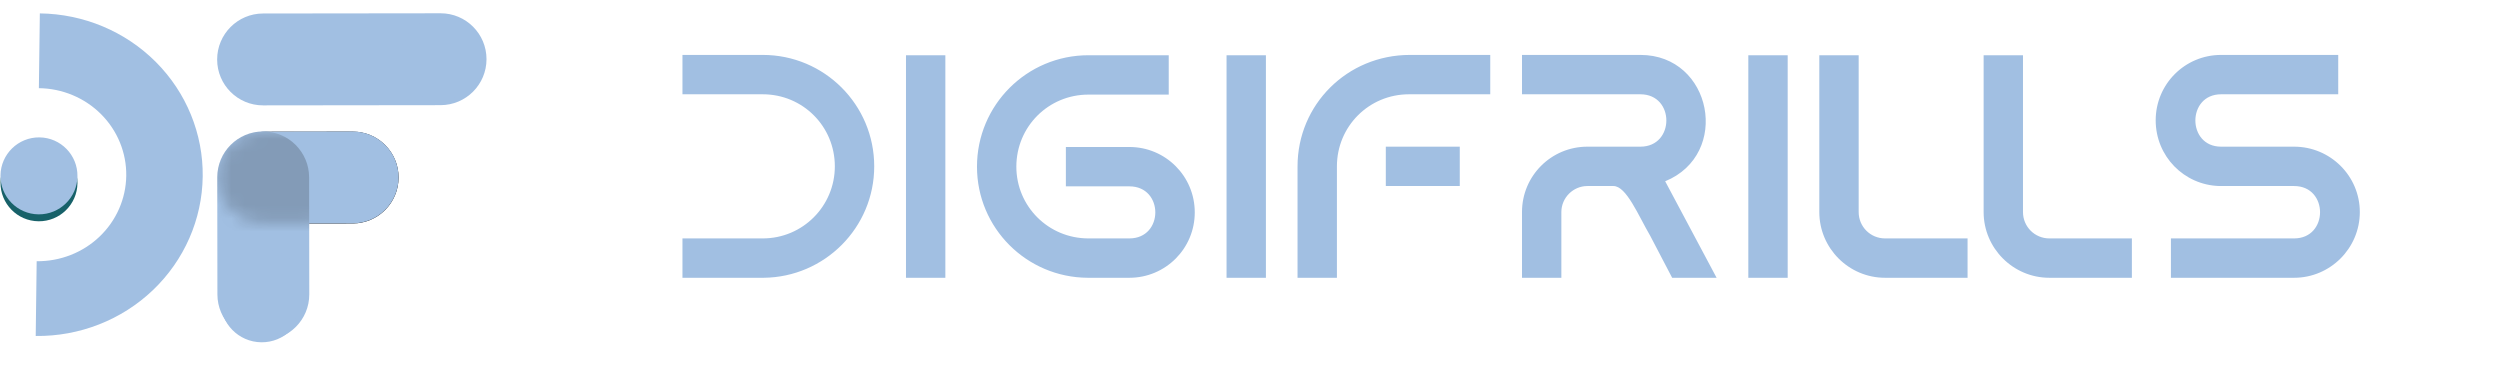 <svg width="189" height="28" viewBox="0 0 189 28" fill="none" xmlns="http://www.w3.org/2000/svg">
<path d="M57.739 21H51.594V18.024H57.666C60.691 18.024 63.114 15.576 63.114 12.576C63.114 9.552 60.691 7.128 57.666 7.128H51.594V4.152H57.666C62.322 4.152 66.091 7.92 66.091 12.576C66.091 17.208 62.346 20.952 57.739 21ZM68.493 21V4.176H71.469V21H68.493ZM85.38 14.088H80.58V11.112H85.38C88.116 11.112 90.324 13.32 90.324 16.056C90.324 18.792 88.116 21 85.38 21H82.236C77.604 20.976 73.86 17.232 73.86 12.6C73.86 7.944 77.628 4.176 82.284 4.176H88.356V7.152H82.284C79.26 7.152 76.836 9.576 76.836 12.6C76.836 15.6 79.26 18.024 82.284 18.024H85.38C87.996 18.024 87.996 14.088 85.38 14.088ZM92.727 21V4.176H95.703V21H92.727ZM101.071 12.576V21H98.094V12.576C98.094 7.92 101.839 4.152 106.591 4.152H112.663V7.128H106.519C103.495 7.128 101.071 9.552 101.071 12.576ZM110.359 14.064H104.767V11.088H110.359V14.064ZM125.887 13.704L129.775 21H126.415L124.759 17.832C123.847 16.272 122.959 14.064 121.975 14.064H120.007C118.927 14.064 118.039 14.952 118.039 16.032V21H115.063V16.032C115.063 13.296 117.271 11.088 120.007 11.088H124.015C126.631 11.088 126.631 7.128 124.015 7.128H115.063V4.152H124.015C129.439 4.152 130.879 11.664 125.887 13.704ZM132.173 21V4.176H135.149V21H132.173ZM142.508 18.024H148.748V21H142.508C139.772 21 137.54 18.768 137.54 16.032V4.176H140.516V16.032C140.516 17.136 141.404 18.024 142.508 18.024ZM154.93 18.024H161.17V21H154.93C152.194 21 149.962 18.768 149.962 16.032V4.176H152.938V16.032C152.938 17.136 153.826 18.024 154.93 18.024ZM167.914 4.152H176.77V7.128H167.914C165.322 7.128 165.322 11.088 167.914 11.088H173.434C176.17 11.088 178.402 13.296 178.402 16.032C178.402 18.768 176.17 21 173.434 21H164.122V18.024H173.434C176.05 18.024 176.05 14.064 173.434 14.064H167.794C165.106 13.992 162.97 11.808 162.97 9.096C162.97 6.36 165.178 4.152 167.914 4.152Z" fill="#A1BFE2"/>
<g filter="url(#filter0_d_1_1019)">
<path d="M2.7 25.531C6.007 25.57 9.195 24.322 11.563 22.062C13.93 19.802 15.284 16.716 15.325 13.482C15.366 10.248 14.092 7.131 11.783 4.818C9.474 2.504 6.319 1.183 3.012 1.144L2.939 6.797C4.713 6.817 6.406 7.526 7.645 8.767C8.884 10.008 9.567 11.68 9.545 13.415C9.523 15.15 8.797 16.806 7.527 18.018C6.257 19.23 4.546 19.899 2.772 19.879L2.7 25.531Z" fill="#A1BFE2"/>
</g>
<path d="M33.307 1.004C35.225 1.002 36.78 2.555 36.78 4.473C36.78 6.391 35.225 7.948 33.307 7.95L19.889 7.966C17.971 7.969 16.416 6.416 16.416 4.498C16.416 2.579 17.971 1.023 19.889 1.02L33.307 1.004Z" fill="#A1BFE2"/>
<path d="M36.428 4.506C36.406 6.232 35.01 7.615 33.31 7.595C31.61 7.576 30.25 6.161 30.272 4.435C30.294 2.709 31.689 1.326 33.389 1.346C35.089 1.366 36.449 2.781 36.428 4.506Z" fill="#A1BFE2"/>
<g filter="url(#filter1_i_1_1019)">
<path d="M5.856 13.33C5.836 14.937 4.517 16.224 2.91 16.205C1.303 16.187 0.017 14.869 0.037 13.262C0.058 11.655 1.377 10.368 2.984 10.386C4.591 10.405 5.877 11.723 5.856 13.33Z" fill="#176169"/>
</g>
<path d="M5.856 13.33C5.836 14.937 4.517 16.224 2.91 16.205C1.303 16.187 0.017 14.869 0.037 13.262C0.058 11.655 1.377 10.368 2.984 10.386C4.591 10.405 5.877 11.723 5.856 13.33Z" fill="#A1BFE2"/>
<path d="M26.66 9.949C28.578 9.947 30.133 11.5 30.133 13.418C30.133 15.336 28.578 16.893 26.66 16.896L20.1 16.904C18.182 16.906 16.627 15.353 16.627 13.435C16.627 11.517 18.182 9.96 20.1 9.957L26.66 9.949Z" fill="#0D0D0D"/>
<path d="M26.663 16.532C28.363 16.552 29.759 15.169 29.781 13.443C29.803 11.717 28.443 10.303 26.743 10.283C25.043 10.263 23.647 11.646 23.625 13.372C23.603 15.098 24.964 16.512 26.663 16.532Z" fill="#A1BFE2"/>
<g filter="url(#filter2_d_1_1019)">
<path d="M22.911 22.271C22.889 23.993 21.476 25.373 19.754 25.353C18.032 25.332 16.654 23.921 16.676 22.199C16.698 20.477 18.111 19.098 19.833 19.118C21.555 19.138 22.933 20.55 22.911 22.271Z" fill="#A1BFE2"/>
</g>
<path d="M26.66 9.941C28.578 9.939 30.133 11.492 30.133 13.41C30.133 15.328 28.578 16.885 26.66 16.887L20.1 16.895C18.182 16.898 16.627 15.345 16.627 13.426C16.627 11.508 18.182 9.951 20.1 9.949L26.66 9.941Z" fill="#A1BFE2"/>
<path d="M26.663 16.532C28.363 16.552 29.759 15.169 29.781 13.443C29.803 11.717 28.443 10.303 26.743 10.283C25.043 10.263 23.647 11.646 23.625 13.372C23.603 15.098 24.964 16.512 26.663 16.532Z" fill="#A1BFE2"/>
<path d="M16.436 22.255C16.438 24.174 17.995 25.728 19.913 25.728C21.831 25.728 23.384 24.174 23.382 22.255L23.371 13.41C23.369 11.492 21.812 9.937 19.894 9.937C17.976 9.937 16.422 11.492 16.425 13.41L16.436 22.255Z" fill="#A1BFE2"/>
<path d="M19.915 25.159C21.614 25.179 23.01 23.796 23.032 22.07C23.054 20.345 21.694 18.929 19.994 18.91C18.294 18.89 16.898 20.273 16.876 21.999C16.854 23.724 18.215 25.14 19.915 25.159Z" fill="#A1BFE2"/>
<mask id="mask0_1_1019" style="mask-type:alpha" maskUnits="userSpaceOnUse" x="16" y="9" width="11" height="8">
<path d="M23.132 9.941C25.05 9.939 26.605 11.492 26.605 13.41C26.605 15.328 25.05 16.885 23.132 16.887L19.895 16.891C17.977 16.893 16.422 15.34 16.422 13.422C16.422 11.504 17.977 9.947 19.895 9.945L23.132 9.941Z" fill="#FF3232"/>
</mask>
<g mask="url(#mask0_1_1019)">
<path d="M16.434 22.255C16.436 24.174 17.993 25.728 19.911 25.728C21.829 25.728 23.382 24.174 23.38 22.255L23.369 13.41C23.367 11.492 21.81 9.937 19.892 9.937C17.974 9.937 16.421 11.492 16.423 13.41L16.434 22.255Z" fill="#0D0D0D" fill-opacity="0.2"/>
</g>
<defs>
<filter id="filter0_d_1_1019" x="2.176" y="0.489" width="13.674" height="25.436" filterUnits="userSpaceOnUse" color-interpolation-filters="sRGB">
<feFlood flood-opacity="0" result="BackgroundImageFix"/>
<feColorMatrix in="SourceAlpha" type="matrix" values="0 0 0 0 0 0 0 0 0 0 0 0 0 0 0 0 0 0 127 0" result="hardAlpha"/>
<feOffset dy="-0.131"/>
<feGaussianBlur stdDeviation="0.262"/>
<feComposite in2="hardAlpha" operator="out"/>
<feColorMatrix type="matrix" values="0 0 0 0 0 0 0 0 0 0 0 0 0 0 0 0 0 0 0.25 0"/>
<feBlend mode="normal" in2="BackgroundImageFix" result="effect1_dropShadow_1_1019"/>
<feBlend mode="normal" in="SourceGraphic" in2="effect1_dropShadow_1_1019" result="shape"/>
</filter>
<filter id="filter1_i_1_1019" x="0.037" y="10.386" width="5.819" height="6.343" filterUnits="userSpaceOnUse" color-interpolation-filters="sRGB">
<feFlood flood-opacity="0" result="BackgroundImageFix"/>
<feBlend mode="normal" in="SourceGraphic" in2="BackgroundImageFix" result="shape"/>
<feColorMatrix in="SourceAlpha" type="matrix" values="0 0 0 0 0 0 0 0 0 0 0 0 0 0 0 0 0 0 127 0" result="hardAlpha"/>
<feOffset dy="0.524"/>
<feGaussianBlur stdDeviation="0.262"/>
<feComposite in2="hardAlpha" operator="arithmetic" k2="-1" k3="1"/>
<feColorMatrix type="matrix" values="0 0 0 0 0 0 0 0 0 0 0 0 0 0 0 0 0 0 0.25 0"/>
<feBlend mode="normal" in2="shape" result="effect1_innerShadow_1_1019"/>
</filter>
<filter id="filter2_d_1_1019" x="16.152" y="19.118" width="7.284" height="7.283" filterUnits="userSpaceOnUse" color-interpolation-filters="sRGB">
<feFlood flood-opacity="0" result="BackgroundImageFix"/>
<feColorMatrix in="SourceAlpha" type="matrix" values="0 0 0 0 0 0 0 0 0 0 0 0 0 0 0 0 0 0 127 0" result="hardAlpha"/>
<feOffset dy="0.524"/>
<feGaussianBlur stdDeviation="0.262"/>
<feComposite in2="hardAlpha" operator="out"/>
<feColorMatrix type="matrix" values="0 0 0 0 0 0 0 0 0 0 0 0 0 0 0 0 0 0 0.25 0"/>
<feBlend mode="normal" in2="BackgroundImageFix" result="effect1_dropShadow_1_1019"/>
<feBlend mode="normal" in="SourceGraphic" in2="effect1_dropShadow_1_1019" result="shape"/>
</filter>
</defs>
</svg>
